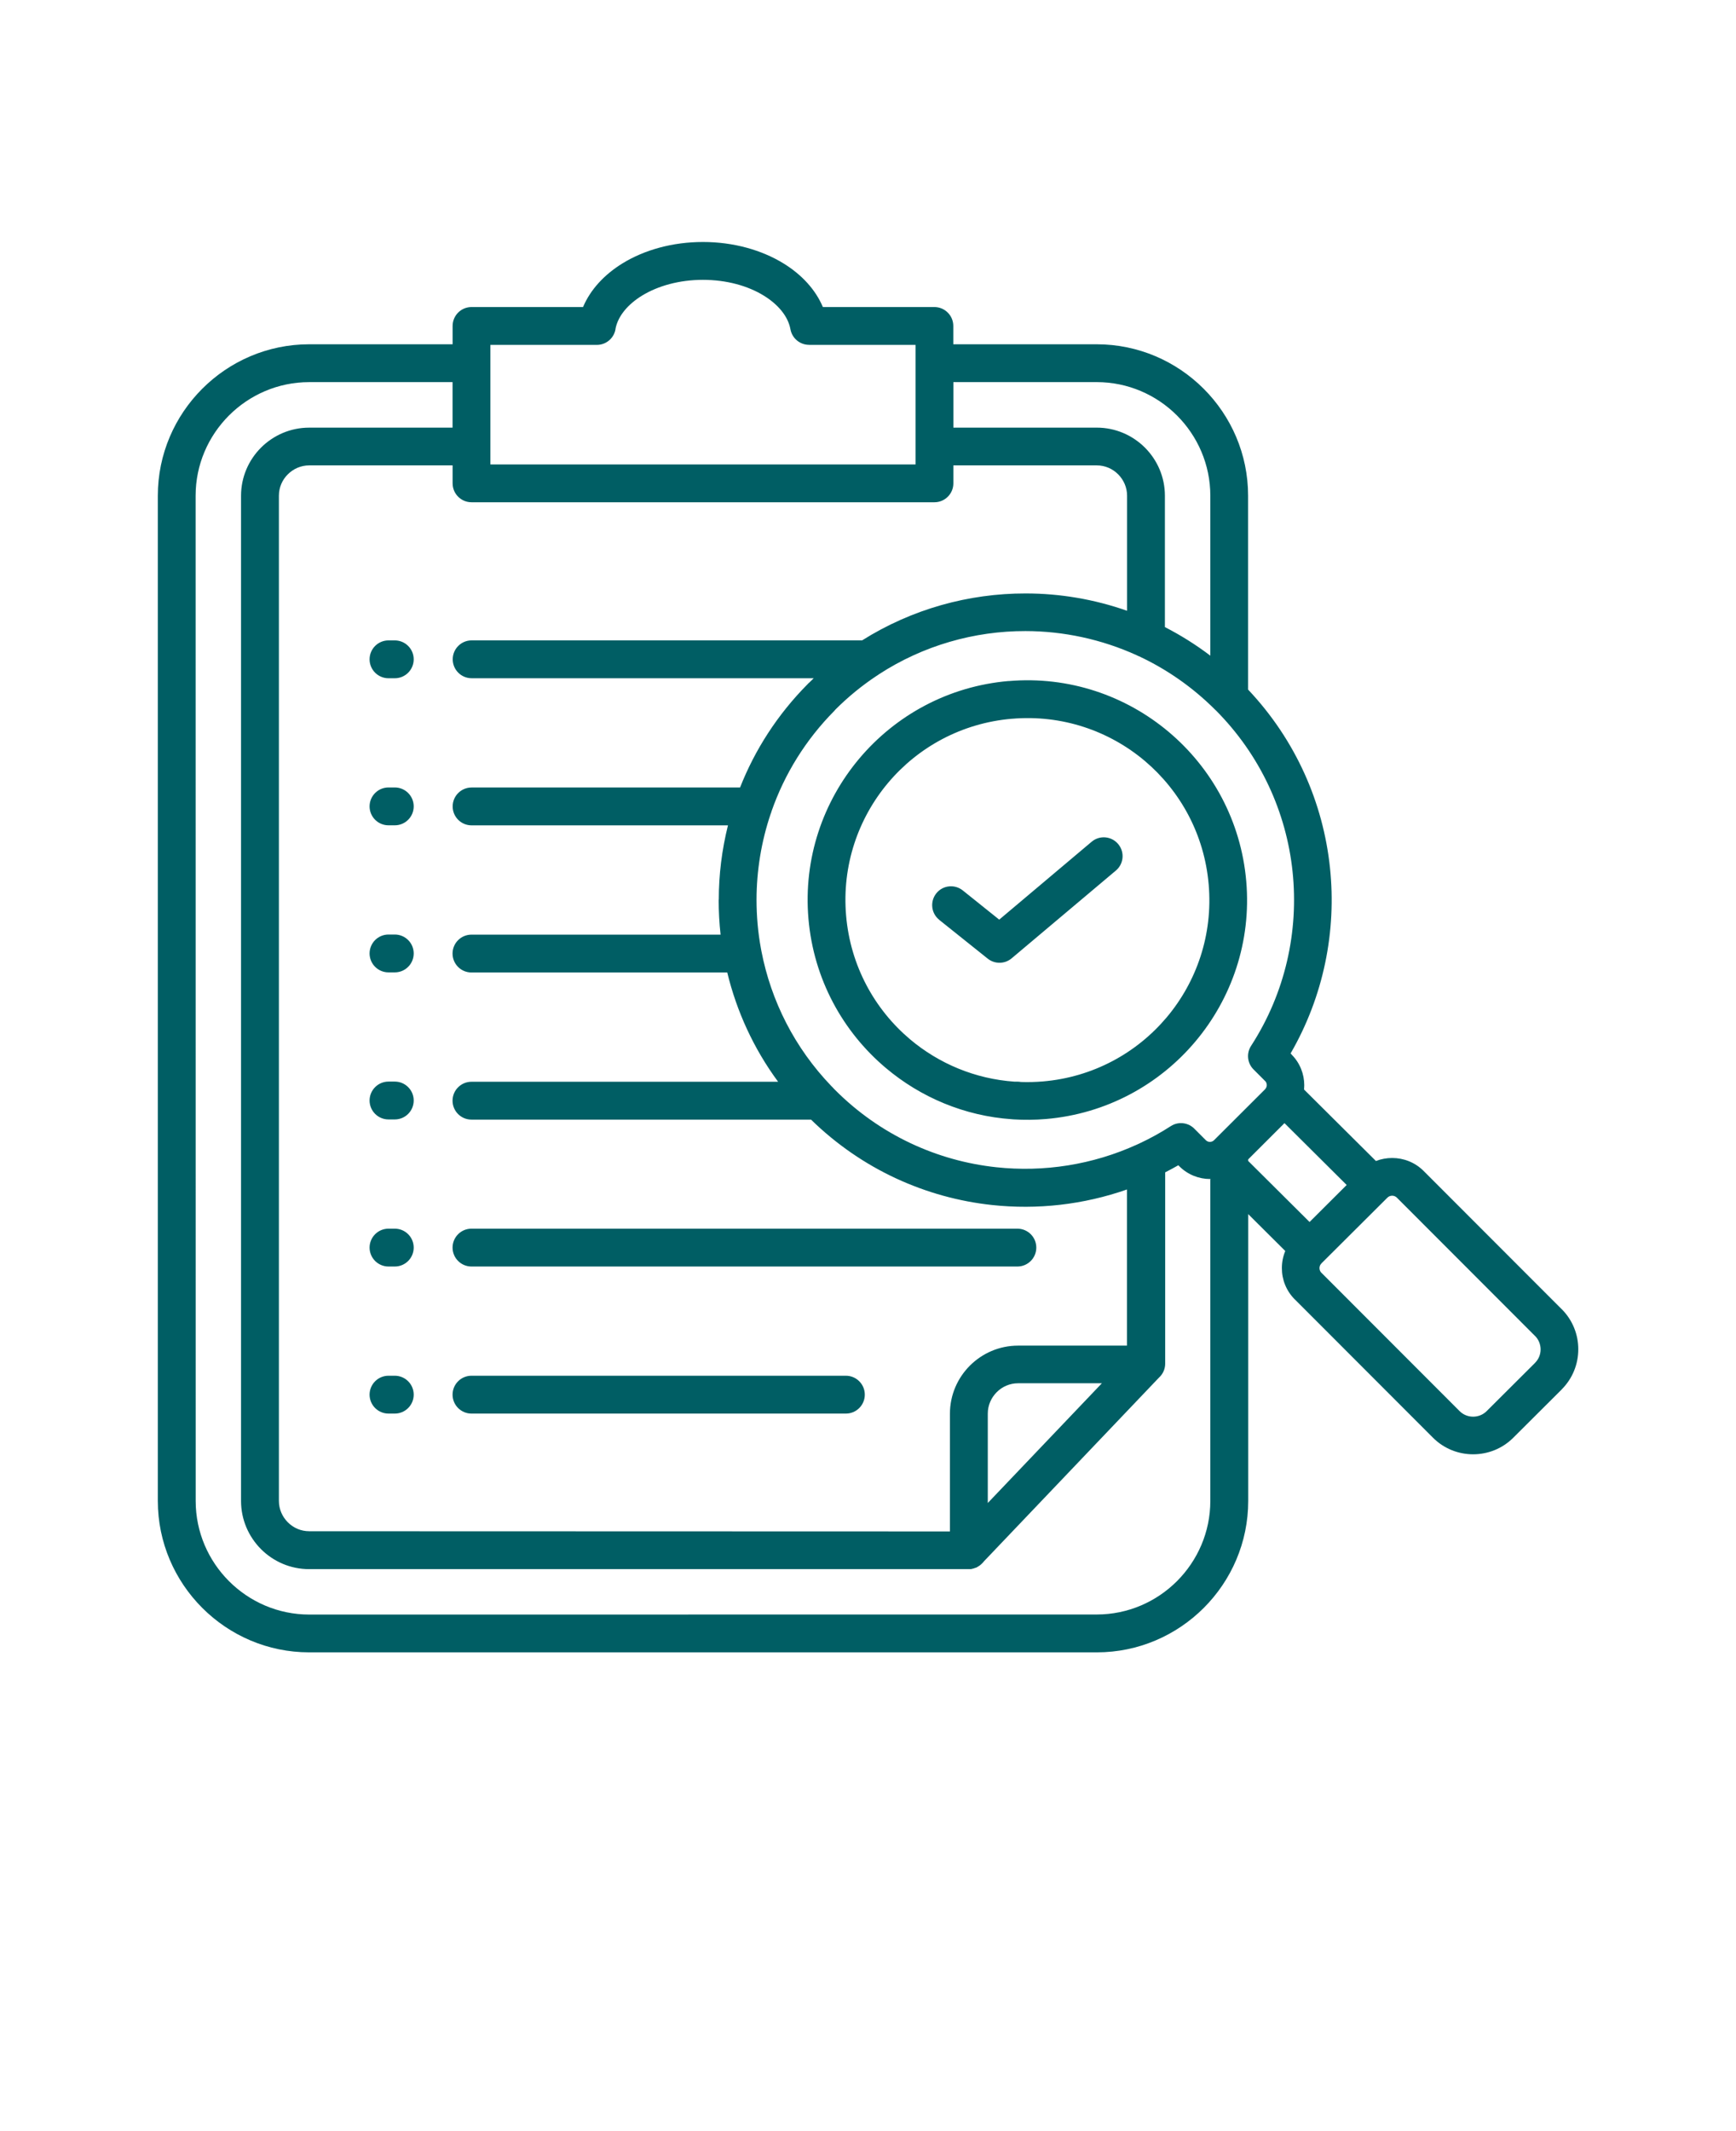 <svg xmlns="http://www.w3.org/2000/svg" version="1.1" viewBox="-5.0 -10.0 110.0 135.0">
 <path d="m32.824 11.848h-6.75v7.574h26.938v-7.574h-6.75v-0.004c-0.566 0-1.07-0.406-1.176-0.984-0.148-0.816-0.773-1.57-1.695-2.137-1.012-0.621-2.359-0.996-3.852-0.996-1.492 0-2.84 0.379-3.852 0.996-0.891 0.547-1.504 1.27-1.676 2.055-0.062 0.602-0.574 1.07-1.191 1.07zm31.996 65.777h-5.309c-0.527 0-1.008 0.215-1.355 0.566-0.348 0.348-0.566 0.828-0.566 1.355v5.664l7.227-7.582zm-45.203-44.66c-0.66 0-1.199-0.535-1.199-1.199 0-0.66 0.535-1.199 1.199-1.199h0.398c0.66 0 1.199 0.535 1.199 1.199 0 0.66-0.535 1.199-1.199 1.199zm0 9.316c-0.66 0-1.199-0.535-1.199-1.199 0-0.66 0.535-1.199 1.199-1.199h0.398c0.66 0 1.199 0.535 1.199 1.199 0 0.66-0.535 1.199-1.199 1.199zm0 9.316c-0.66 0-1.199-0.535-1.199-1.199 0-0.66 0.535-1.199 1.199-1.199h0.398c0.66 0 1.199 0.535 1.199 1.199 0 0.66-0.535 1.199-1.199 1.199zm0 9.316c-0.66 0-1.199-0.535-1.199-1.199 0-0.66 0.535-1.199 1.199-1.199h0.398c0.66 0 1.199 0.535 1.199 1.199 0 0.66-0.535 1.199-1.199 1.199zm5.258 18.633c-0.66 0-1.199-0.535-1.199-1.199 0-0.66 0.535-1.199 1.199-1.199h23.723c0.66 0 1.199 0.535 1.199 1.199 0 0.66-0.535 1.199-1.199 1.199zm-5.258 0c-0.66 0-1.199-0.535-1.199-1.199 0-0.66 0.535-1.199 1.199-1.199h0.398c0.66 0 1.199 0.535 1.199 1.199 0 0.66-0.535 1.199-1.199 1.199zm5.258-9.316c-0.66 0-1.199-0.535-1.199-1.199 0-0.66 0.535-1.199 1.199-1.199h34.59c0.66 0 1.199 0.535 1.199 1.199 0 0.66-0.535 1.199-1.199 1.199zm-5.258 0c-0.66 0-1.199-0.535-1.199-1.199 0-0.66 0.535-1.199 1.199-1.199h0.398c0.66 0 1.199 0.535 1.199 1.199 0 0.66-0.535 1.199-1.199 1.199zm39.492-34.699c-3.176 0.273-5.934 1.801-7.832 4.055-1.898 2.254-2.938 5.238-2.664 8.418 0.273 3.176 1.801 5.934 4.055 7.836 1.824 1.535 4.121 2.508 6.617 2.68h0.184c0.074 0 0.152 0.008 0.223 0.02 0.461 0.016 0.926 0.004 1.395-0.035 3.176-0.27 5.934-1.801 7.836-4.055 1.898-2.254 2.938-5.238 2.664-8.418-0.273-3.176-1.801-5.934-4.055-7.836-2.254-1.898-5.238-2.938-8.418-2.664zm-0.195-2.387c3.824-0.328 7.422 0.93 10.148 3.227s4.578 5.633 4.906 9.461c0.328 3.824-0.93 7.422-3.227 10.148-2.297 2.727-5.633 4.578-9.461 4.906-0.695 0.059-1.387 0.066-2.062 0.023-0.031 0-0.062-0.004-0.094-0.008-3.008-0.207-5.785-1.387-7.992-3.246-2.727-2.297-4.578-5.633-4.906-9.461-0.328-3.824 0.93-7.422 3.227-10.148s5.633-4.578 9.461-4.906zm12.777 31.586v20.348c0 1.977-0.809 3.777-2.113 5.082-1.305 1.305-3.106 2.113-5.082 2.113l-49.902 0.004c-1.977 0-3.777-0.809-5.082-2.113-1.305-1.305-2.113-3.106-2.113-5.082l-0.004-63.68c0-1.977 0.809-3.777 2.113-5.082 1.305-1.305 3.106-2.113 5.082-2.113h9.086v2.883h-9.086c-1.188 0-2.266 0.484-3.051 1.266-0.781 0.781-1.266 1.859-1.266 3.051v63.676c0 1.188 0.484 2.266 1.266 3.051 0.781 0.781 1.859 1.266 3.051 1.266h41.816 0.004 0.031 0.004 0.031 0.004 0.012s0.02-0.004 0.02-0.004h0.012l0.016-0.004h0.008l0.016-0.004h0.004l0.012-0.004 0.02-0.004 0.008-0.004h0.004l0.016-0.004 0.012-0.004 0.016-0.004 0.02-0.004h0.008l0.012-0.004h0.004l0.02-0.008 0.008-0.004 0.02-0.008 0.008-0.004 0.023-0.008h0.004 0.004c0.008-0.004 0.016-0.004 0.023-0.008h0.004 0.004l0.016-0.008h0.004l0.012-0.004 0.02-0.008 0.004-0.004 0.02-0.008h0.004l0.004-0.004 0.016-0.008 0.004-0.004 0.016-0.008 0.012-0.008 0.004-0.004 0.02-0.012 0.004-0.004 0.023-0.012 0.012-0.008 0.004-0.004 0.016-0.008 0.004-0.004 0.016-0.012 0.004-0.004h0.004l0.02-0.012 0.008-0.008 0.016-0.012 0.008-0.004 0.016-0.012 0.023-0.023 0.004-0.004 0.016-0.012 0.02-0.02s0.008-0.008 0.008-0.008l0.02-0.016 0.02-0.02v-0.004l0.02-0.02 0.012-0.012 0.012-0.012c0.012-0.012 0.023-0.023 0.035-0.039l0.004-0.004v-0.004l0.016-0.02v-0.004h0.004s11.098-11.645 11.098-11.645c0.242-0.219 0.391-0.535 0.391-0.887v-12.113c0.281-0.145 0.559-0.293 0.832-0.449l0.062 0.062c0.535 0.535 1.242 0.809 1.949 0.809h0.035zm-2.883-35.008c1 0.512 1.965 1.117 2.883 1.812v-10.133c0-1.977-0.809-3.777-2.113-5.082-1.305-1.305-3.106-2.113-5.082-2.113h-9.086v2.883h9.086c1.188 0 2.266 0.484 3.051 1.266 0.781 0.781 1.266 1.859 1.266 3.051v8.316zm-28.27 17.273c0 0.738 0.039 1.477 0.121 2.211h-15.785c-0.66 0-1.199 0.535-1.199 1.199 0 0.66 0.535 1.199 1.199 1.199h16.207c0.594 2.449 1.664 4.809 3.223 6.922h-19.43c-0.66 0-1.199 0.535-1.199 1.199 0 0.66 0.535 1.199 1.199 1.199h21.516c3.231 3.156 7.289 4.961 11.469 5.41 2.871 0.309 5.797-0.02 8.551-0.984v9.891h-6.902c-1.188 0-2.266 0.484-3.051 1.266-0.781 0.781-1.266 1.859-1.266 3.051v7.453l-40.598-0.012c-0.527 0-1.008-0.215-1.355-0.566-0.348-0.348-0.566-0.828-0.566-1.355v-63.676c0-0.527 0.215-1.008 0.566-1.355 0.348-0.348 0.828-0.566 1.355-0.566h9.086v1.137c0 0.66 0.535 1.199 1.199 1.199h29.332c0.66 0 1.199-0.535 1.199-1.199v-1.137h9.086c0.527 0 1.008 0.215 1.355 0.566 0.348 0.348 0.566 0.828 0.566 1.355v7.289c-2.078-0.73-4.254-1.098-6.43-1.098-3.602-0.004-7.207 0.988-10.359 2.973h-24.742c-0.66 0-1.199 0.535-1.199 1.199 0 0.66 0.535 1.199 1.199 1.199h21.676c-0.102 0.098-0.207 0.199-0.309 0.301l-0.004 0.004-0.004-0.004c-0.023 0.023-0.047 0.047-0.066 0.07-1.918 1.934-3.348 4.168-4.285 6.551h-17.012c-0.66 0-1.199 0.535-1.199 1.199 0 0.66 0.535 1.199 1.199 1.199h16.246c-0.387 1.547-0.582 3.129-0.582 4.711zm7.336-11.98c0.02-0.02 0.039-0.035 0.062-0.059l-0.004-0.004c0.816-0.816 1.695-1.531 2.621-2.144 0.047-0.027 0.094-0.055 0.133-0.09 2.816-1.832 6.055-2.746 9.293-2.742 2.406 0.004 4.812 0.516 7.047 1.531 0.051 0.027 0.105 0.055 0.164 0.074 1.723 0.809 3.34 1.922 4.769 3.34 0.02 0.02 0.035 0.039 0.059 0.062l0.004-0.004c2.859 2.867 4.484 6.492 4.879 10.223 0.402 3.801-0.469 7.707-2.613 11.027-0.316 0.465-0.273 1.102 0.141 1.516l0.668 0.668c0.02 0.023 0.039 0.047 0.062 0.066l0.004-0.004c0.07 0.07 0.105 0.164 0.105 0.262 0 0.078-0.027 0.16-0.078 0.227l-0.031 0.031 0.004 0.004-3.234 3.227c-0.07 0.07-0.168 0.109-0.262 0.109s-0.188-0.035-0.258-0.105l-0.695-0.695c-0.387-0.422-1.031-0.52-1.527-0.199-0.648 0.418-1.316 0.785-2.004 1.105-0.043 0.016-0.086 0.035-0.129 0.059-2.816 1.285-5.906 1.766-8.93 1.441-3.731-0.402-7.356-2.035-10.215-4.902-0.035-0.035-0.066-0.07-0.102-0.105-0.035-0.043-0.074-0.082-0.113-0.117-2.359-2.449-3.84-5.434-4.445-8.551-0.008-0.066-0.02-0.129-0.035-0.188-0.188-1.02-0.277-2.055-0.277-3.09 0.004-1.836 0.301-3.672 0.895-5.43 0.027-0.059 0.047-0.121 0.062-0.184 0.812-2.32 2.144-4.504 3.992-6.363zm34.312 28.531c0.328-0.129 0.68-0.191 1.031-0.191 0.719 0 1.441 0.273 1.988 0.82l8.75 8.758 0.004-0.004 0.004 0.004v0.004c0.695 0.699 1.047 1.621 1.043 2.539 0 0.922-0.352 1.84-1.051 2.539l0.004 0.004-0.004 0.004h-0.004l-3.066 3.055c-0.699 0.699-1.621 1.047-2.543 1.047s-1.848-0.352-2.547-1.055l-8.75-8.758-0.004 0.004-0.004-0.004v-0.004c-0.543-0.547-0.816-1.262-0.812-1.98 0-0.367 0.07-0.734 0.215-1.082l-2.348-2.336v18.168c0 2.641-1.078 5.039-2.816 6.777-1.738 1.738-4.137 2.816-6.777 2.816h-49.906c-2.641 0-5.039-1.078-6.777-2.816-1.738-1.738-2.816-4.137-2.816-6.777v-63.676c0-2.641 1.078-5.039 2.816-6.777 1.738-1.738 4.137-2.816 6.777-2.816h9.086v-1.16c0-0.66 0.535-1.199 1.199-1.199h7.066c0.465-1.102 1.344-2.055 2.504-2.769 1.375-0.844 3.156-1.352 5.094-1.352s3.723 0.512 5.094 1.352c1.16 0.711 2.039 1.664 2.504 2.769h7.066c0.66 0 1.199 0.535 1.199 1.199v1.16h9.086c2.641 0 5.039 1.078 6.777 2.816s2.816 4.137 2.816 6.777v12.281c3.027 3.203 4.758 7.188 5.188 11.281 0.426 4.023-0.406 8.16-2.496 11.77l0.004 0.004c0.023 0.02 0.043 0.039 0.062 0.059l-0.004 0.004 0.004 0.004c0.535 0.535 0.801 1.242 0.801 1.945 0 0.09-0.004 0.18-0.012 0.27l4.551 4.523zm-4.207 3.863 2.352-2.344-3.941-3.918-2.301 2.297v0.098zm4.938-1.547-4.188 4.172 0.004 0.004-0.004 0.004h-0.004c-0.078 0.078-0.117 0.184-0.117 0.289s0.039 0.211 0.117 0.293l0.004-0.004 0.004 0.004v0.004l8.754 8.762c0.234 0.234 0.543 0.352 0.855 0.352s0.625-0.117 0.859-0.352l3.062-3.051-0.004-0.004 0.004-0.004h0.004c0.234-0.234 0.352-0.539 0.352-0.848s-0.117-0.617-0.348-0.852l-0.004 0.004-0.004-0.004v-0.004l-8.754-8.762c-0.078-0.078-0.188-0.121-0.293-0.121-0.109 0-0.219 0.039-0.301 0.121zm-28.402-17.594c-0.516-0.41-0.598-1.16-0.188-1.676s1.16-0.598 1.676-0.188l2.312 1.852 5.856-4.934c0.504-0.426 1.258-0.359 1.68 0.145 0.426 0.504 0.359 1.258-0.145 1.68l-6.606 5.562c-0.426 0.359-1.059 0.379-1.512 0.02l-3.078-2.461z" fill="#005e64" fill-rule="evenodd"/></svg>